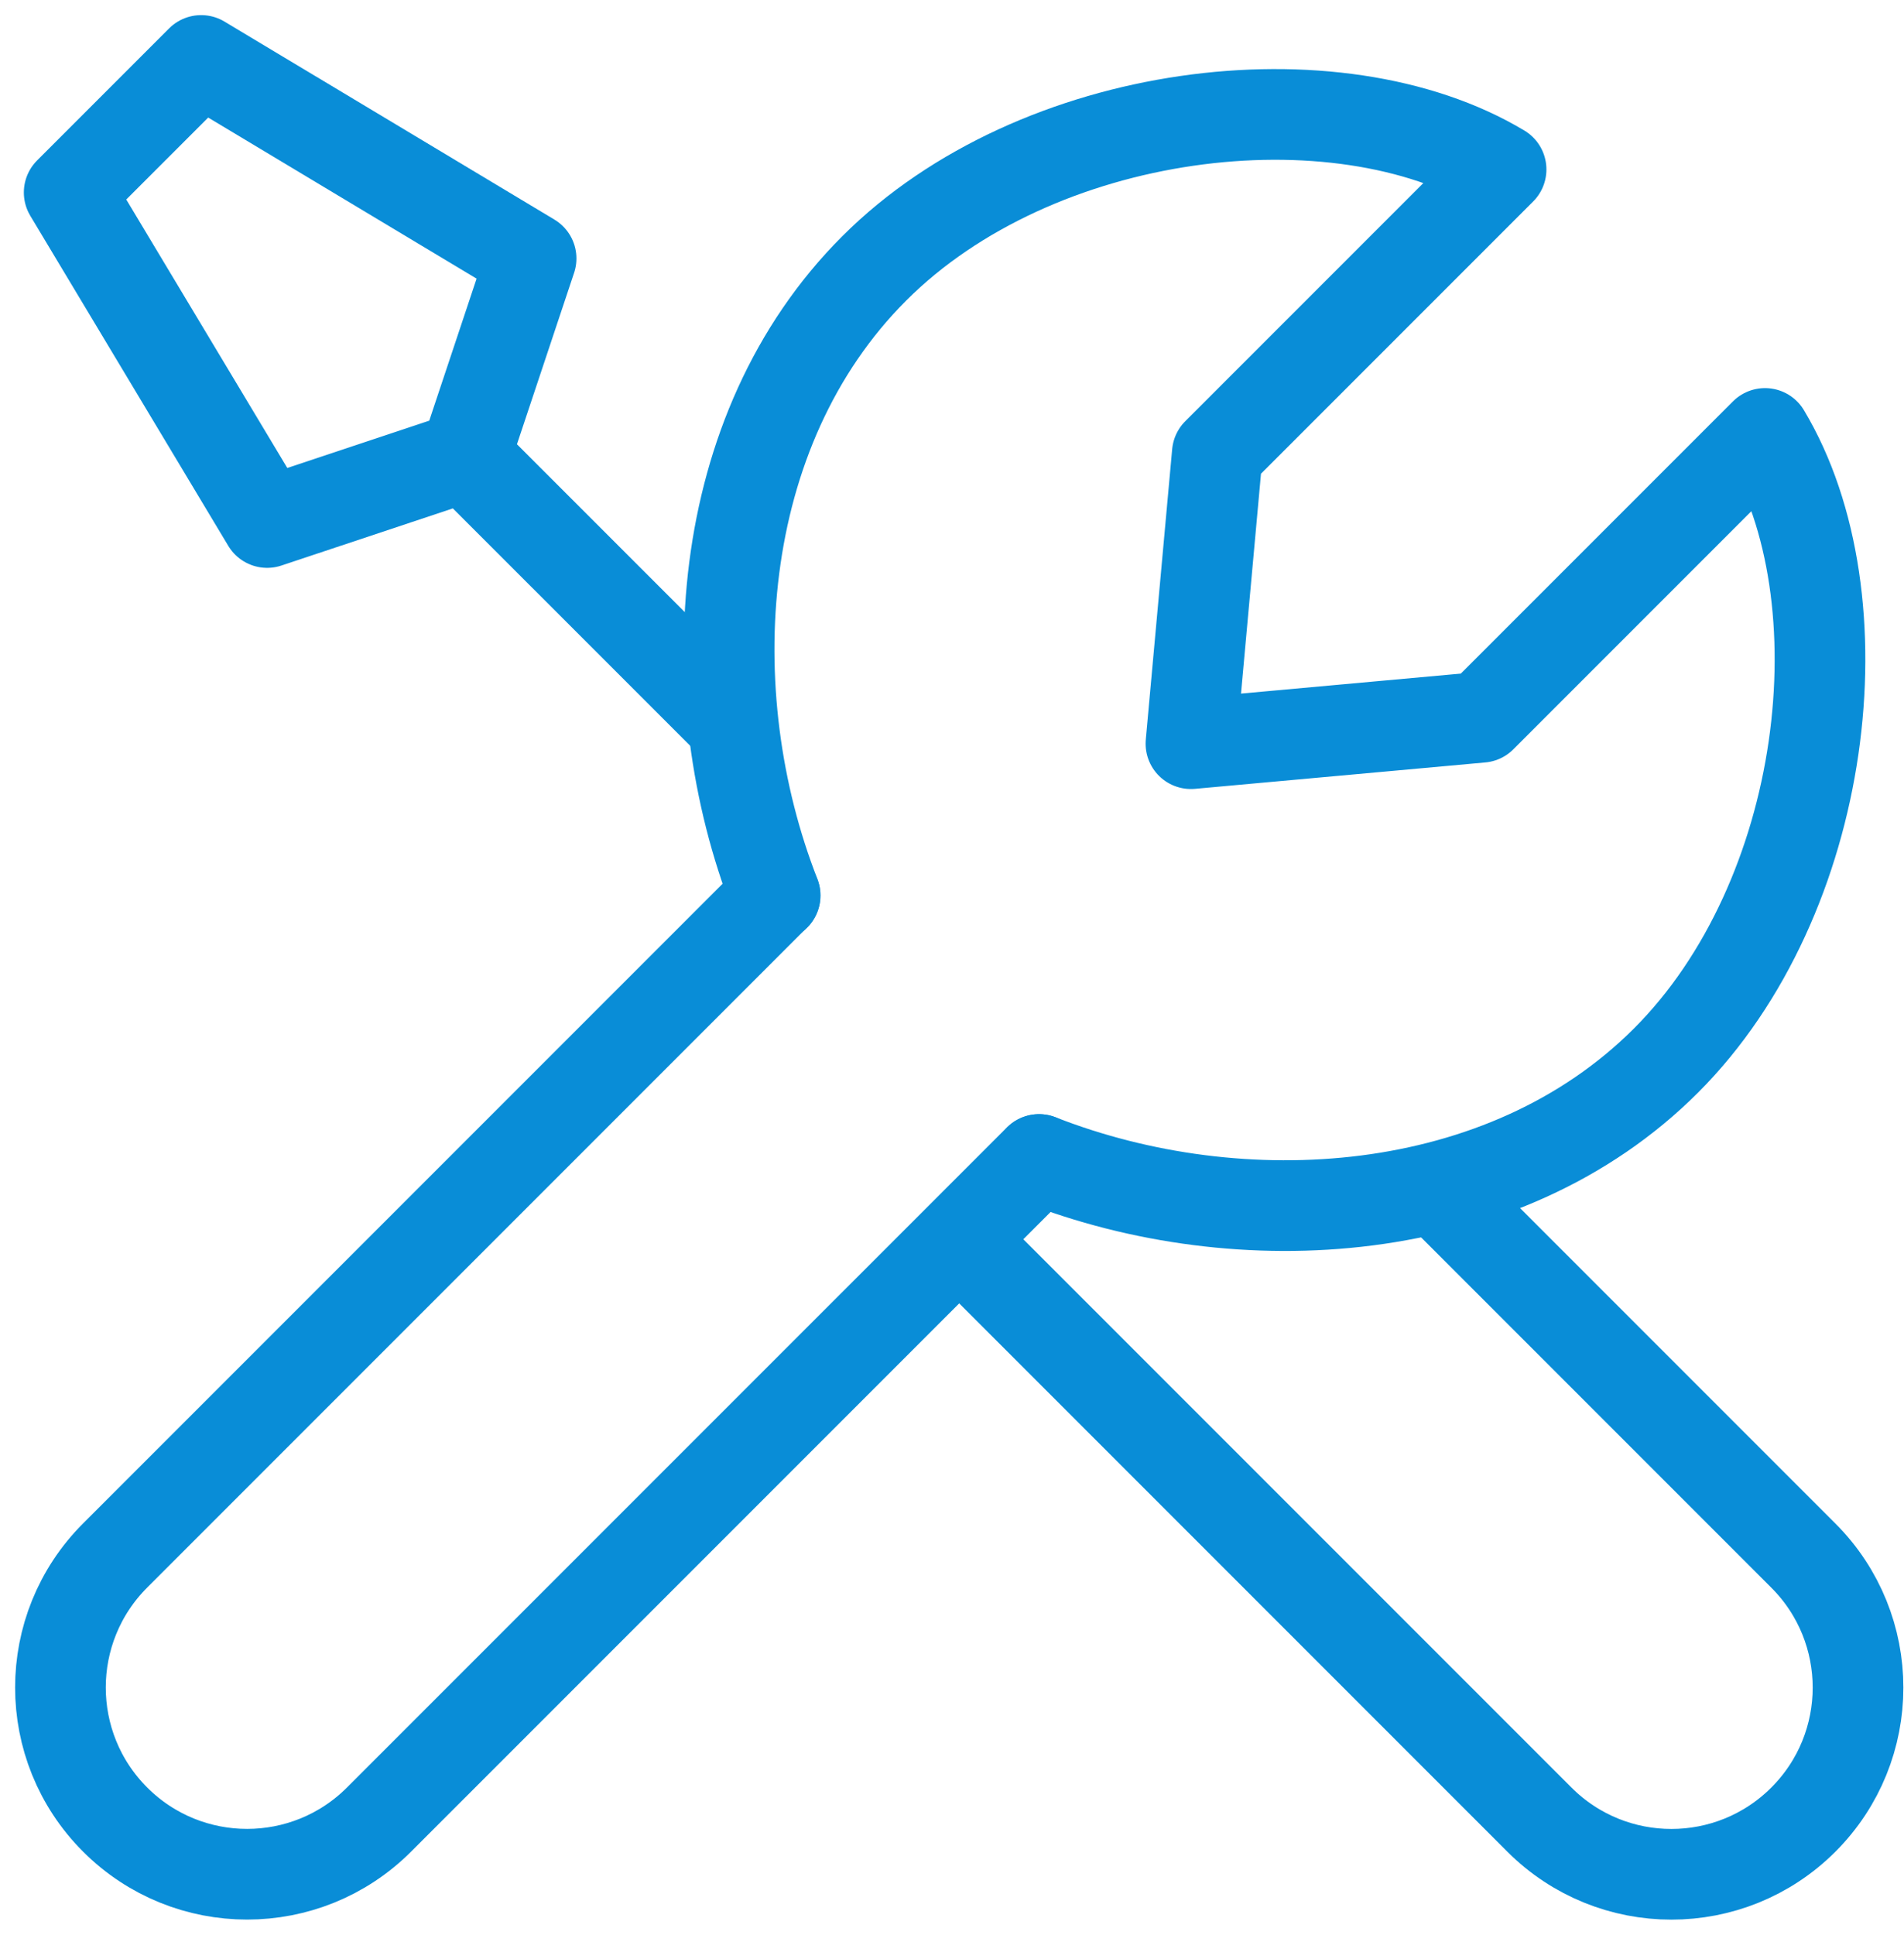 <svg width="63" height="64" viewBox="0 0 63 64" fill="none" xmlns="http://www.w3.org/2000/svg">
<path d="M25.643 29.621L3.809 51.455C1.397 53.867 1.397 57.777 3.809 60.189C6.221 62.601 10.131 62.601 12.542 60.189L34.377 38.355" stroke="#098dd7" stroke-width="3" stroke-linecap="round" stroke-linejoin="round"/>
<path d="M47.694 39.482L59.67 51.458C62.082 53.87 62.082 57.78 59.67 60.191C57.258 62.603 53.348 62.603 50.936 60.191L31.766 41.021" stroke="#098dd7" stroke-width="3" stroke-linecap="round" stroke-linejoin="round"/>
<path d="M15.389 15.101L8.839 17.284L2.289 6.367L6.656 2L17.573 8.55L15.389 15.101ZM15.389 15.101L24.129 23.84" stroke="#098dd7" stroke-width="3" stroke-linecap="round" stroke-linejoin="round"/>
<path d="M25.65 29.622C23.045 22.974 23.554 14.251 28.925 8.88C34.297 3.508 44.209 2.329 49.668 5.605L40.279 14.994L39.406 24.6L49.012 23.727L58.401 14.338C61.676 19.797 60.498 29.709 55.126 35.081C49.755 40.452 41.032 40.961 34.384 38.356" stroke="#098dd7" stroke-width="3" stroke-linecap="round" stroke-linejoin="round"/>
</svg>
